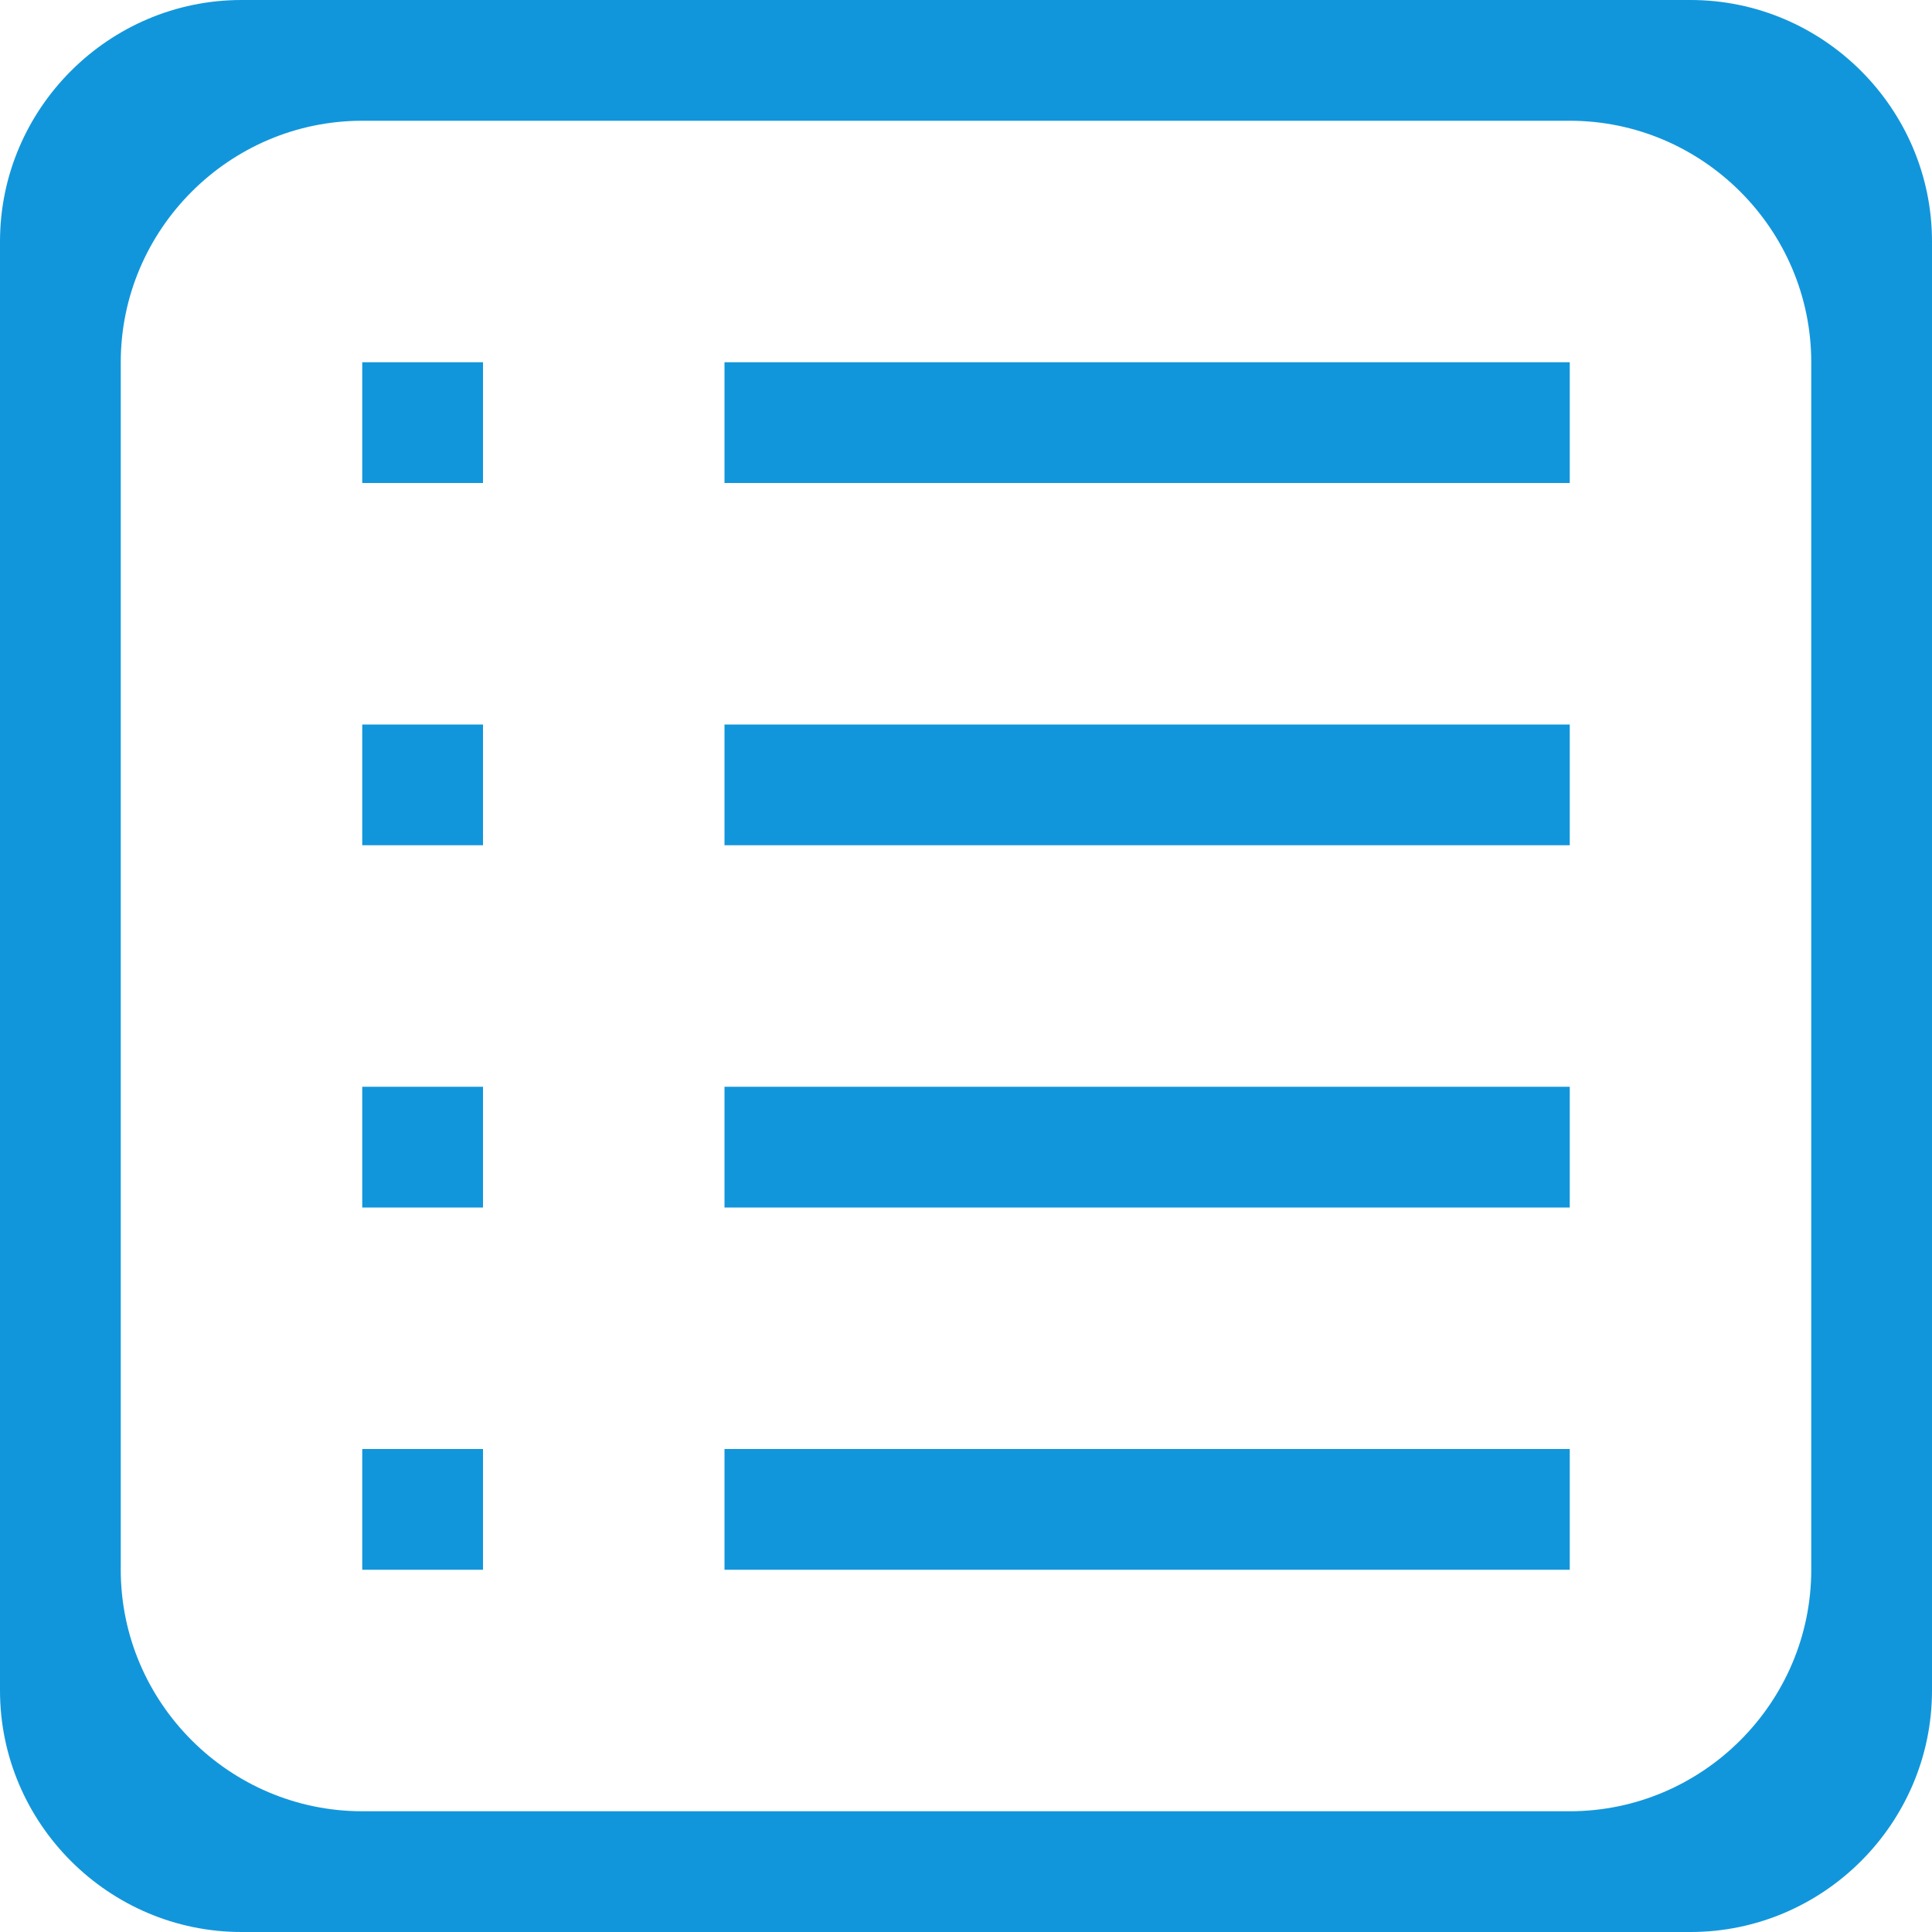 <?xml version="1.0" standalone="no"?><!DOCTYPE svg PUBLIC "-//W3C//DTD SVG 1.1//EN" "http://www.w3.org/Graphics/SVG/1.1/DTD/svg11.dtd"><svg t="1627095313465" class="icon" viewBox="0 0 1024 1024" version="1.1" xmlns="http://www.w3.org/2000/svg" p-id="2984" xmlns:xlink="http://www.w3.org/1999/xlink" width="200" height="200"><defs><style type="text/css">@font-face { font-family: feedback-iconfont; src: url("//at.alicdn.com/t/font_1031158_1uhr8ri0pk5.eot?#iefix") format("embedded-opentype"), url("//at.alicdn.com/t/font_1031158_1uhr8ri0pk5.woff2") format("woff2"), url("//at.alicdn.com/t/font_1031158_1uhr8ri0pk5.woff") format("woff"), url("//at.alicdn.com/t/font_1031158_1uhr8ri0pk5.ttf") format("truetype"), url("//at.alicdn.com/t/font_1031158_1uhr8ri0pk5.svg#iconfont") format("svg"); }
</style></defs><path d="M896 1024 128 1024c-70.4 0-128-57.6-128-128L0 128c0-70.4 57.6-128 128-128l768 0c70.4 0 128 57.6 128 128l0 768C1024 966.4 966.4 1024 896 1024zM960 192c0-70.4-57.6-128-128-128L192 64C121.6 64 64 121.6 64 192l0 640c0 70.4 57.6 128 128 128l640 0c70.4 0 128-57.6 128-128L960 192zM384 768l448 0 0 64L384 832 384 768zM384 576l448 0 0 64L384 640 384 576zM384 384l448 0 0 64L384 448 384 384zM384 192l448 0 0 64L384 256 384 192zM192 768l64 0 0 64L192 832 192 768zM192 576l64 0 0 64L192 640 192 576zM192 384l64 0 0 64L192 448 192 384zM192 192l64 0 0 64L192 256 192 192z" p-id="2985" fill="#1296db"></path></svg>